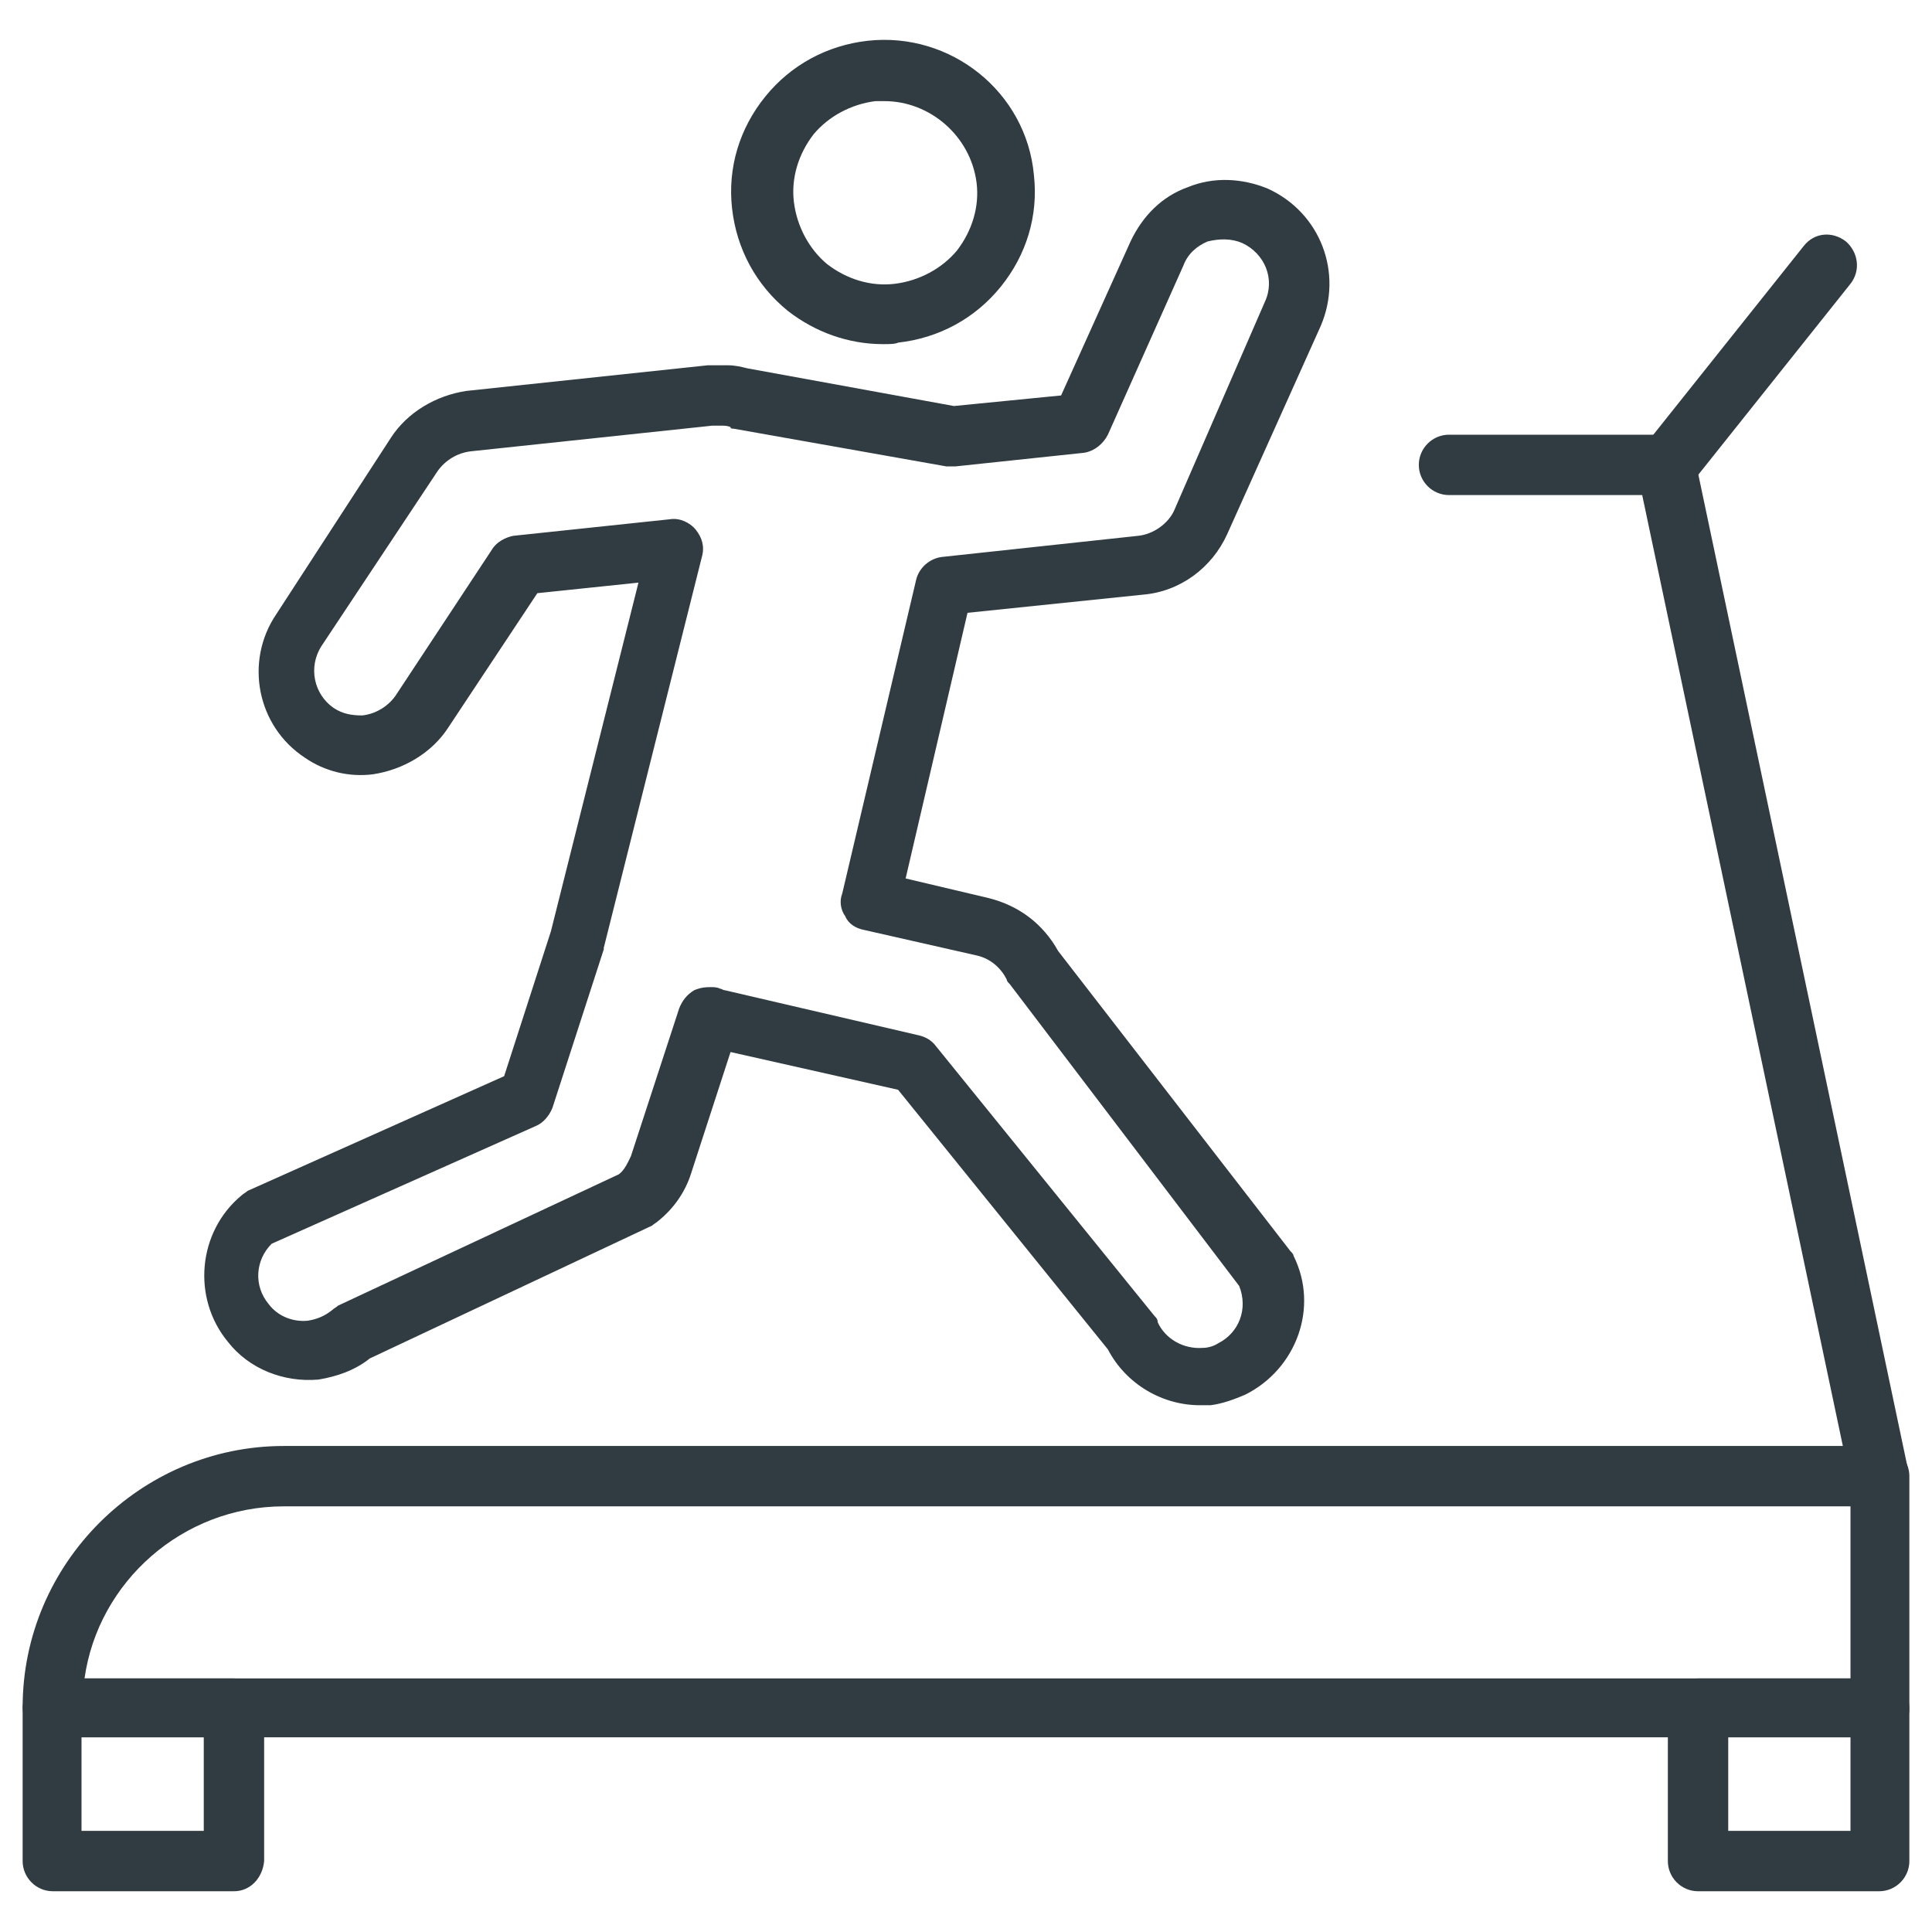 <?xml version="1.0" standalone="no"?><!DOCTYPE svg PUBLIC "-//W3C//DTD SVG 1.1//EN" "http://www.w3.org/Graphics/SVG/1.1/DTD/svg11.dtd"><svg t="1742374512899" class="icon" viewBox="0 0 1024 1024" version="1.1" xmlns="http://www.w3.org/2000/svg" p-id="17288" xmlns:xlink="http://www.w3.org/1999/xlink" width="200" height="200"><path d="M636 744.8c-20 0-39.2-11.2-48.8-29.6L476 577.6l-88.8-20-20.8 64c-3.2 10.4-9.6 19.2-17.6 25.6-0.8 0.8-2.4 1.6-3.2 2.4L196 720c-8 6.4-17.6 9.6-27.2 11.2-18.4 1.6-36.8-5.6-48-20-19.2-23.2-16-58.4 7.2-77.6 0.8-0.8 2.4-1.6 3.2-2.4l136-60.8 24.8-76.8 46.4-184.8-53.6 5.6-47.2 71.2c-8.8 13.6-24 22.4-40 24.8-12.8 1.6-25.6-1.6-36-8.8-25.6-16.8-32-51.2-15.2-76L207.2 232c8.8-13.6 24-22.4 40-24.8l128-13.6h10.4c4 0 7.2 0.8 10.4 1.6l109.6 20 56.8-5.6L599.2 128c6.4-13.6 16.8-24 30.4-28.8 13.6-5.6 28.8-4.8 42.4 0.8 28 12.8 40 44.8 28 72.8l-49.6 110.4c-8 17.6-24.8 30.4-44.8 32l-92.8 9.6L480 465.6l44 10.4c16 4 28.8 13.6 36.8 28l123.2 159.2c0.8 0.8 1.6 1.6 1.6 2.4 13.6 27.2 1.6 60-25.6 73.6-5.6 2.4-12 4.8-18.4 5.6h-5.6zM376.8 523.2c1.6 0 3.2 0 4.8 0.8 0.8 0 1.6 0.8 2.4 0.8l103.2 24c3.2 0.8 6.4 2.4 8.8 5.6l116 143.2c0.8 0.8 1.6 1.6 1.6 3.2 4 8.8 13.6 14.4 24 13.6 2.4 0 5.6-0.8 8-2.4 11.2-5.6 16-18.4 11.2-30.4l-121.6-160c-0.8-0.8-1.6-1.6-1.6-2.4-3.2-6.4-8.8-11.2-16-12.8l-60-13.6c-4-0.8-8-3.2-9.6-7.2-2.4-3.2-3.2-8-1.6-12l39.2-166.4c1.6-6.4 7.2-11.2 13.6-12l104-11.2c8-0.8 16-6.4 19.2-13.6l48-110.4c5.6-12 0-25.6-12-31.2-5.6-2.4-12-2.4-18.4-0.8-5.6 2.4-10.4 6.4-12.8 12.8l-40 89.6c-2.4 4.8-7.2 8.8-12.8 9.6l-68 7.2h-4.8l-112.8-20c-0.8 0-1.6 0-1.6-0.8-1.6-0.8-3.2-0.8-5.6-0.8h-4l-128 13.6c-7.2 0.8-13.6 4.8-17.6 10.4l-61.6 92.8c-7.2 11.2-4 25.6 6.4 32.8 4.8 3.2 9.6 4 15.2 4 7.2-0.8 13.6-4.8 17.6-10.4l51.2-77.6c2.4-4 7.2-6.4 11.2-7.2l83.2-8.8c4.8-0.8 10.4 1.6 13.6 5.6 3.2 4 4.8 8.8 3.2 14.4L320 502.4v0.8l-27.2 84c-1.6 4-4.8 8-8.8 9.6L144 659.2c-8.8 8.8-9.6 22.4-1.6 32 4.8 6.4 12.8 9.6 20.8 8.8 4.8-0.8 8.8-2.4 12.8-5.6 0.8-0.8 2.4-1.6 3.2-2.4L328 622.4c3.2-2.4 4.8-6.4 6.4-9.6l25.6-78.4c1.6-4 4-7.2 8-9.6 4-1.6 6.4-1.6 8.8-1.6z" fill="#303C42" p-id="17289"></path><path d="M468 182.4c-18.4 0-36-6.4-50.4-17.6-16.8-13.6-27.2-32.8-29.6-54.4-2.4-21.6 4-42.4 17.6-59.2 13.6-16.8 32.8-27.2 54.4-29.6 44-4.8 84 27.2 88 71.2 2.4 21.6-4 42.4-17.6 59.2-13.6 16.8-32.8 27.2-54.4 29.6-1.6 0.8-4.8 0.8-8 0.8z m0.8-128.8H464c-12.8 1.6-24.8 8-32.8 17.6-8 10.4-12 23.2-10.4 36 1.6 12.8 8 24.8 17.6 32.8 10.4 8 23.2 12 36 10.4 12.8-1.6 24.8-8 32.8-17.6 8-10.4 12-23.2 10.4-36-3.2-24.8-24.8-43.2-48.8-43.2zM996 920.8H28c-8.8 0-16-7.2-16-16 0-76 62.4-138.4 138.4-138.4h845.6c8.8 0 16 7.2 16 16v123.2c0 8.8-7.2 15.2-16 15.2zM44.8 889.6h936V798.4H150.4c-53.6 0-98.4 40-105.6 91.2z" fill="#303C42" p-id="17290"></path><path d="M124 1002.4h-96c-8.8 0-16-7.2-16-16v-80.8c0-8.8 7.2-16 16-16h96c8.8 0 16 7.2 16 16v80.8c-0.8 8.8-7.2 16-16 16z m-80.8-32h64.8v-49.6H43.2v49.6zM996 1002.4h-96c-8.8 0-16-7.2-16-16v-80.8c0-8.8 7.2-16 16-16h96c8.8 0 16 7.2 16 16v80.8c0 8.8-7.2 16-16 16z m-80-32h64.8v-49.6h-64.8v49.6zM996 798.4c-7.2 0-13.6-4.8-15.2-12.8l-110.4-523.2H768c-8.8 0-16-7.2-16-16s7.2-16 16-16h115.2c7.2 0 13.6 5.6 15.2 12.8l112.8 535.2c1.6 8.8-4 16.8-12 18.4-0.8 1.6-1.6 1.6-3.2 1.6z" fill="#303C42" p-id="17291"></path><path d="M883.2 262.4c-3.2 0-7.2-0.8-9.6-3.2-6.4-5.6-8-15.2-2.4-22.4l84.8-106.4c5.6-7.2 15.2-8 22.4-2.4 6.4 5.6 8 15.2 2.4 22.4L896 256.8c-3.2 4-8 5.6-12.8 5.6z" fill="#303C42" p-id="17292"></path></svg>